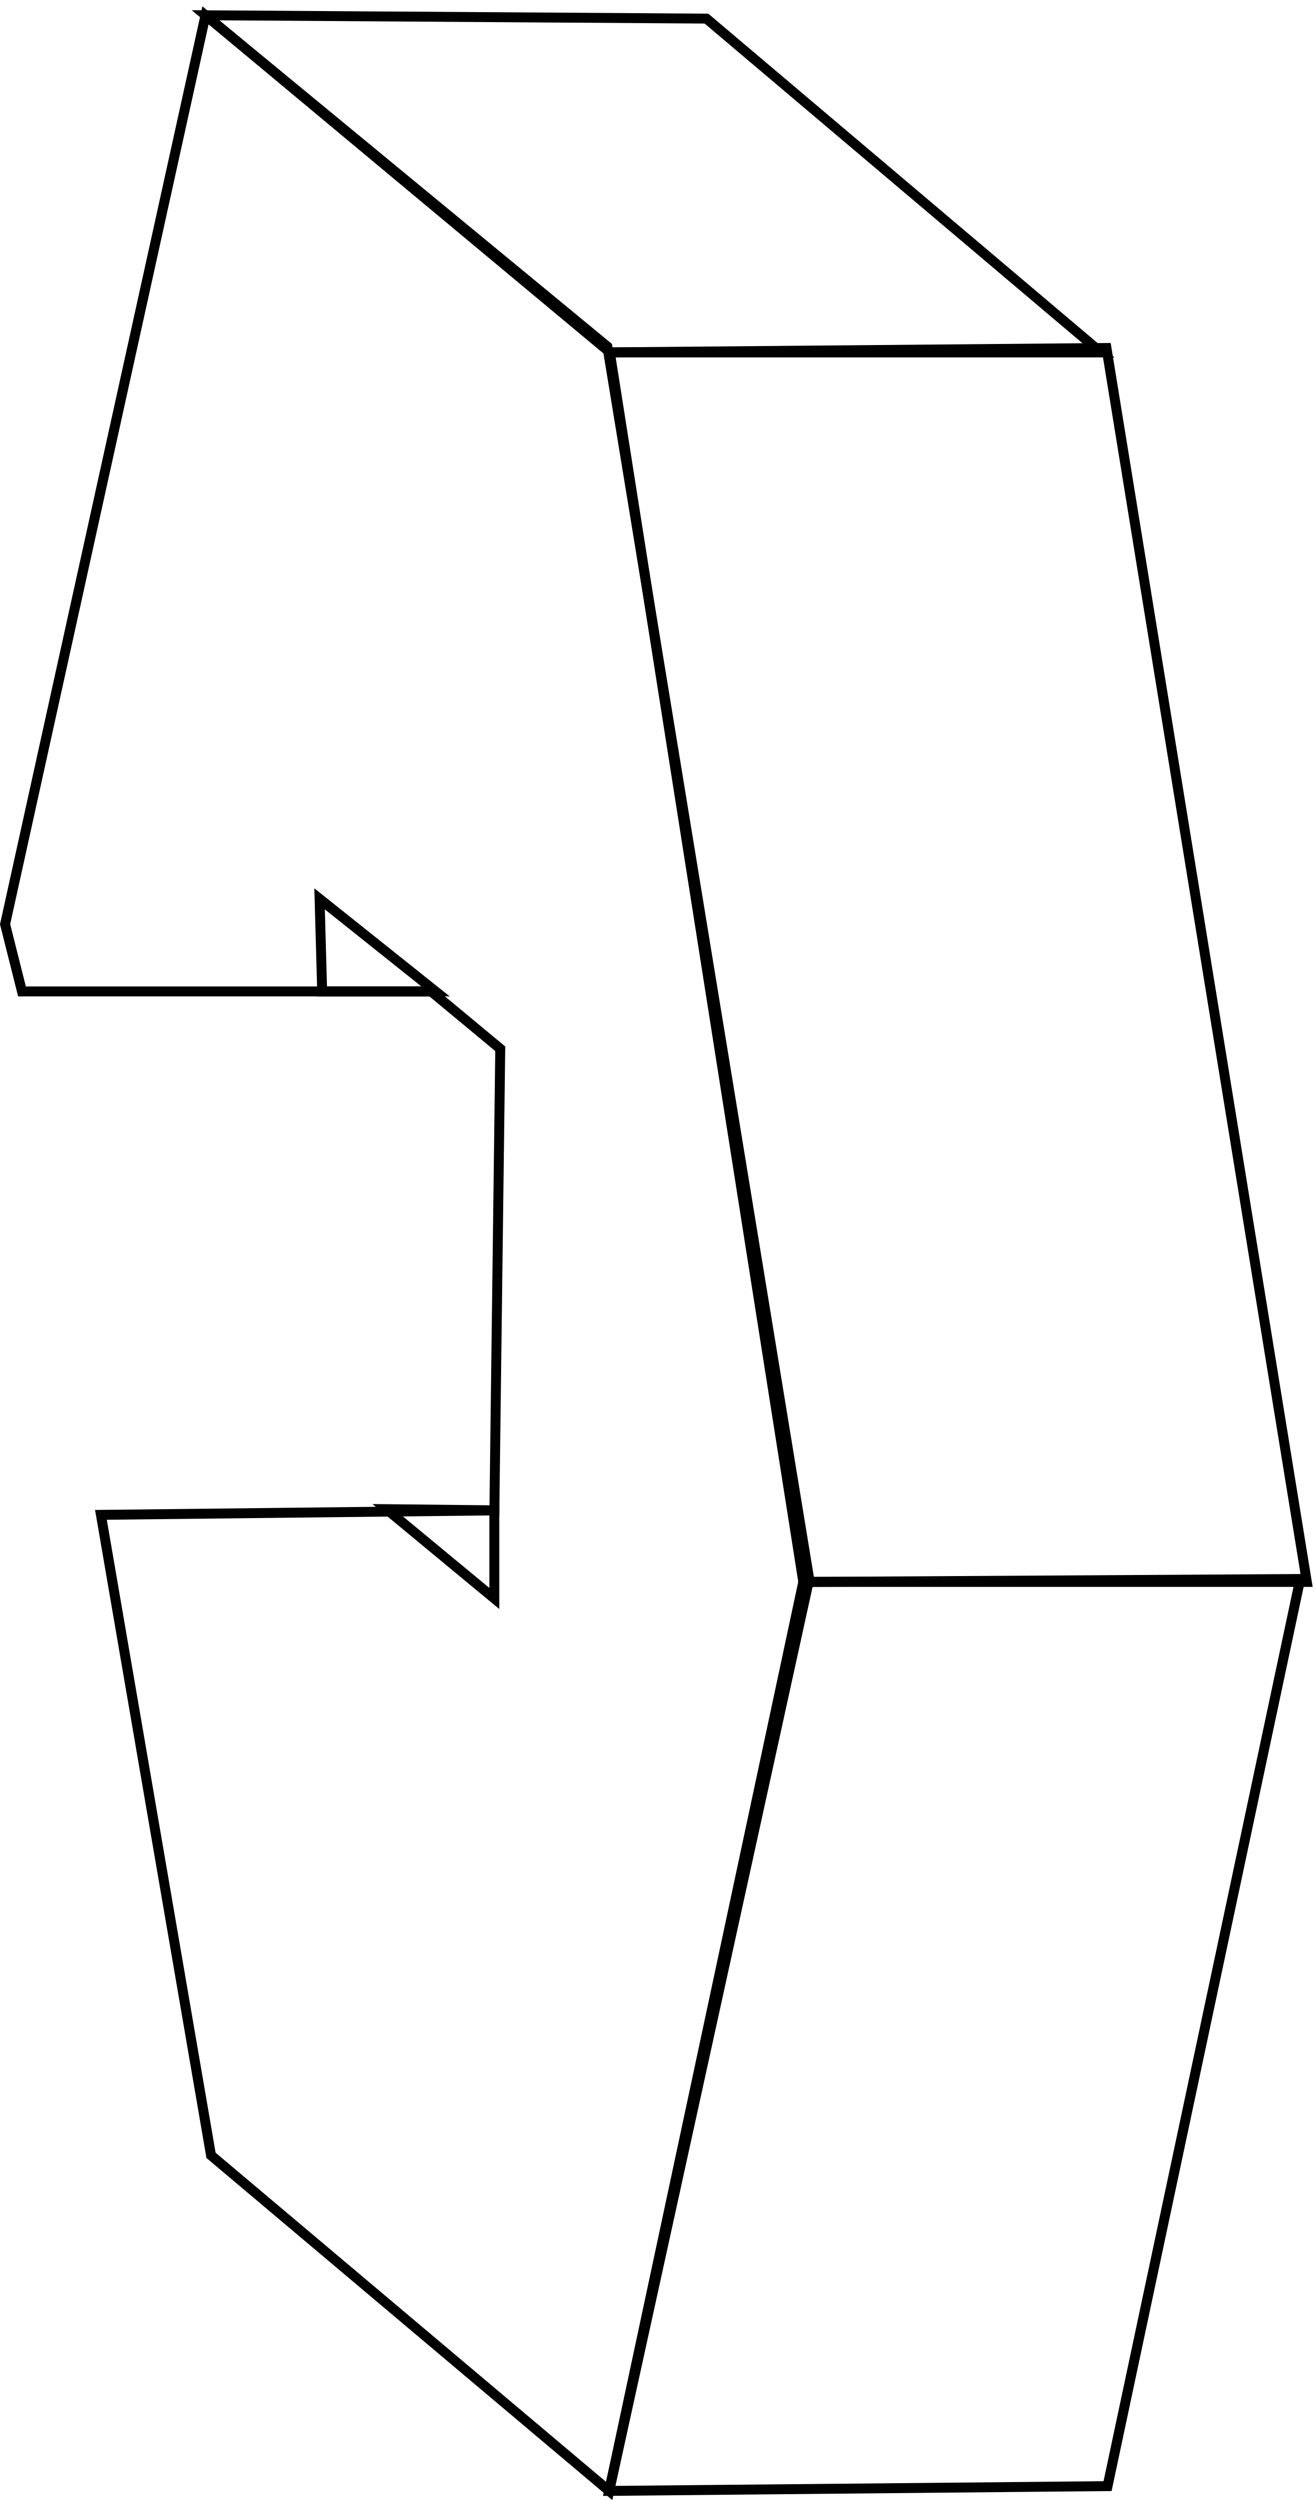 <?xml version="1.0" encoding="UTF-8" standalone="no"?>
<!-- Created with Inkscape (http://www.inkscape.org/) -->

<svg
   xmlns:dc="http://purl.org/dc/elements/1.1/"
   xmlns:cc="http://creativecommons.org/ns#"
   xmlns:rdf="http://www.w3.org/1999/02/22-rdf-syntax-ns#"
   xmlns:svg="http://www.w3.org/2000/svg"
   xmlns="http://www.w3.org/2000/svg"
   xmlns:xlink="http://www.w3.org/1999/xlink"
   xmlns:sodipodi="http://sodipodi.sourceforge.net/DTD/sodipodi-0.dtd"
   xmlns:inkscape="http://www.inkscape.org/namespaces/inkscape"
   width="26.404"
   height="50.126"
   viewBox="0 0 26.404 50.126"
   version="1.1"
   id="svg4561"
   inkscape:version="0.92.3 (2405546, 2018-03-11)"
   sodipodi:docname="xsteerer.svg">
  <sodipodi:namedview
     id="base"
     pagecolor="#ffffff"
     bordercolor="#666666"
     borderopacity="1.0"
     inkscape:pageopacity="0.0"
     inkscape:pageshadow="2"
     inkscape:zoom="11.313708"
     inkscape:cx="32.63956"
     inkscape:cy="22.820672"
     inkscape:document-units="px"
     inkscape:current-layer="layer1"
     showgrid="true"
     inkscape:window-width="1853"
     inkscape:window-height="920"
     inkscape:window-x="67"
     inkscape:window-y="27"
     inkscape:window-maximized="1"
     units="px">
    <inkscape:grid
       type="xygrid"
       id="grid8021"
       originx="-4.600116e-09"
       originy="-4.6032362e-06" />
  </sodipodi:namedview>
  <defs
     id="defs4555">
    <linearGradient
       inkscape:collect="always"
       id="linearGradient8134">
      <stop
         style="stop-color:#000000;stop-opacity:1;"
         offset="0"
         id="stop8130" />
      <stop
         style="stop-color:#000000;stop-opacity:0;"
         offset="1"
         id="stop8132" />
    </linearGradient>
    <linearGradient
       inkscape:collect="always"
       xlink:href="#linearGradient8134"
       id="linearGradient8136"
       x1="0.794"
       y1="281.853"
       x2="24.871"
       y2="281.853"
       gradientUnits="userSpaceOnUse"
       gradientTransform="matrix(0.056,0,0,221.669,289.919,-62596.848)" />
  </defs>
  <g
     inkscape:label="Layer 1"
     inkscape:groupmode="layer"
     id="layer1"
     transform="translate(0,-283.738)">
    <path
       style="fill:none;stroke:#000000;stroke-width:0.199;stroke-linecap:butt;stroke-linejoin:miter;stroke-miterlimit:4;stroke-dasharray:none;stroke-opacity:1"
       d="M 8.651,303.616 H 0.441 l -0.339,-1.347 1.03,-4.667 2.991,-13.557 8.063,6.642 4.05,24.712 -4.013,18.284 -7.989,-6.73 -2.209,-12.842 7.894,-0.089 0.118,-9.256 z"
       id="sideMain"
       inkscape:connector-curvature="0"
       inkscape:label="#path8411"
       sodipodi:nodetypes="ccccccccccccc" />
    <path
       style="fill:none;stroke:#000000;stroke-width:0.199;stroke-linecap:butt;stroke-linejoin:miter;stroke-miterlimit:4;stroke-dasharray:none;stroke-opacity:1"
       d="m 6.464,303.616 -0.052,-1.856 2.327,1.856 z"
       id="innerTop"
       inkscape:connector-curvature="0"
       inkscape:label="#path8413" />
    <path
       style="fill:none;stroke:#000000;stroke-width:0.199;stroke-linecap:butt;stroke-linejoin:miter;stroke-miterlimit:4;stroke-dasharray:none;stroke-opacity:1"
       d="m 7.753,313.997 2.165,0.023 v 1.768 z"
       id="innerBottom"
       inkscape:connector-curvature="0"
       inkscape:label="#path8415" />
    <path
       style="fill:none;stroke:#000000;stroke-width:0.199;stroke-linecap:butt;stroke-linejoin:miter;stroke-miterlimit:4;stroke-dasharray:none;stroke-opacity:1"
       d="m 4.123,284.044 10.051,0.067 7.916,6.693 h -9.852 z"
       id="top"
       inkscape:connector-curvature="0"
       inkscape:label="#path8417" />
    <path
       style="fill:none;stroke:#000000;stroke-width:0.199;stroke-linecap:butt;stroke-linejoin:miter;stroke-miterlimit:4;stroke-dasharray:none;stroke-opacity:1"
       d="m 22.2,290.715 4.02,24.741 -10.103,-4.9e-4 -3.881,-24.653 z"
       id="topRight"
       inkscape:connector-curvature="0"
       inkscape:label="#path8419" />
    <path
       style="fill:none;stroke:#000000;stroke-width:0.199;stroke-linecap:butt;stroke-linejoin:miter;stroke-miterlimit:4;stroke-dasharray:none;stroke-opacity:1"
       d="m 26.088,315.397 -3.866,18.188 -10,0.096 3.895,-18.225 z"
       id="bottomright"
       inkscape:connector-curvature="0"
       inkscape:label="#path8421" />
  </g>
</svg>
